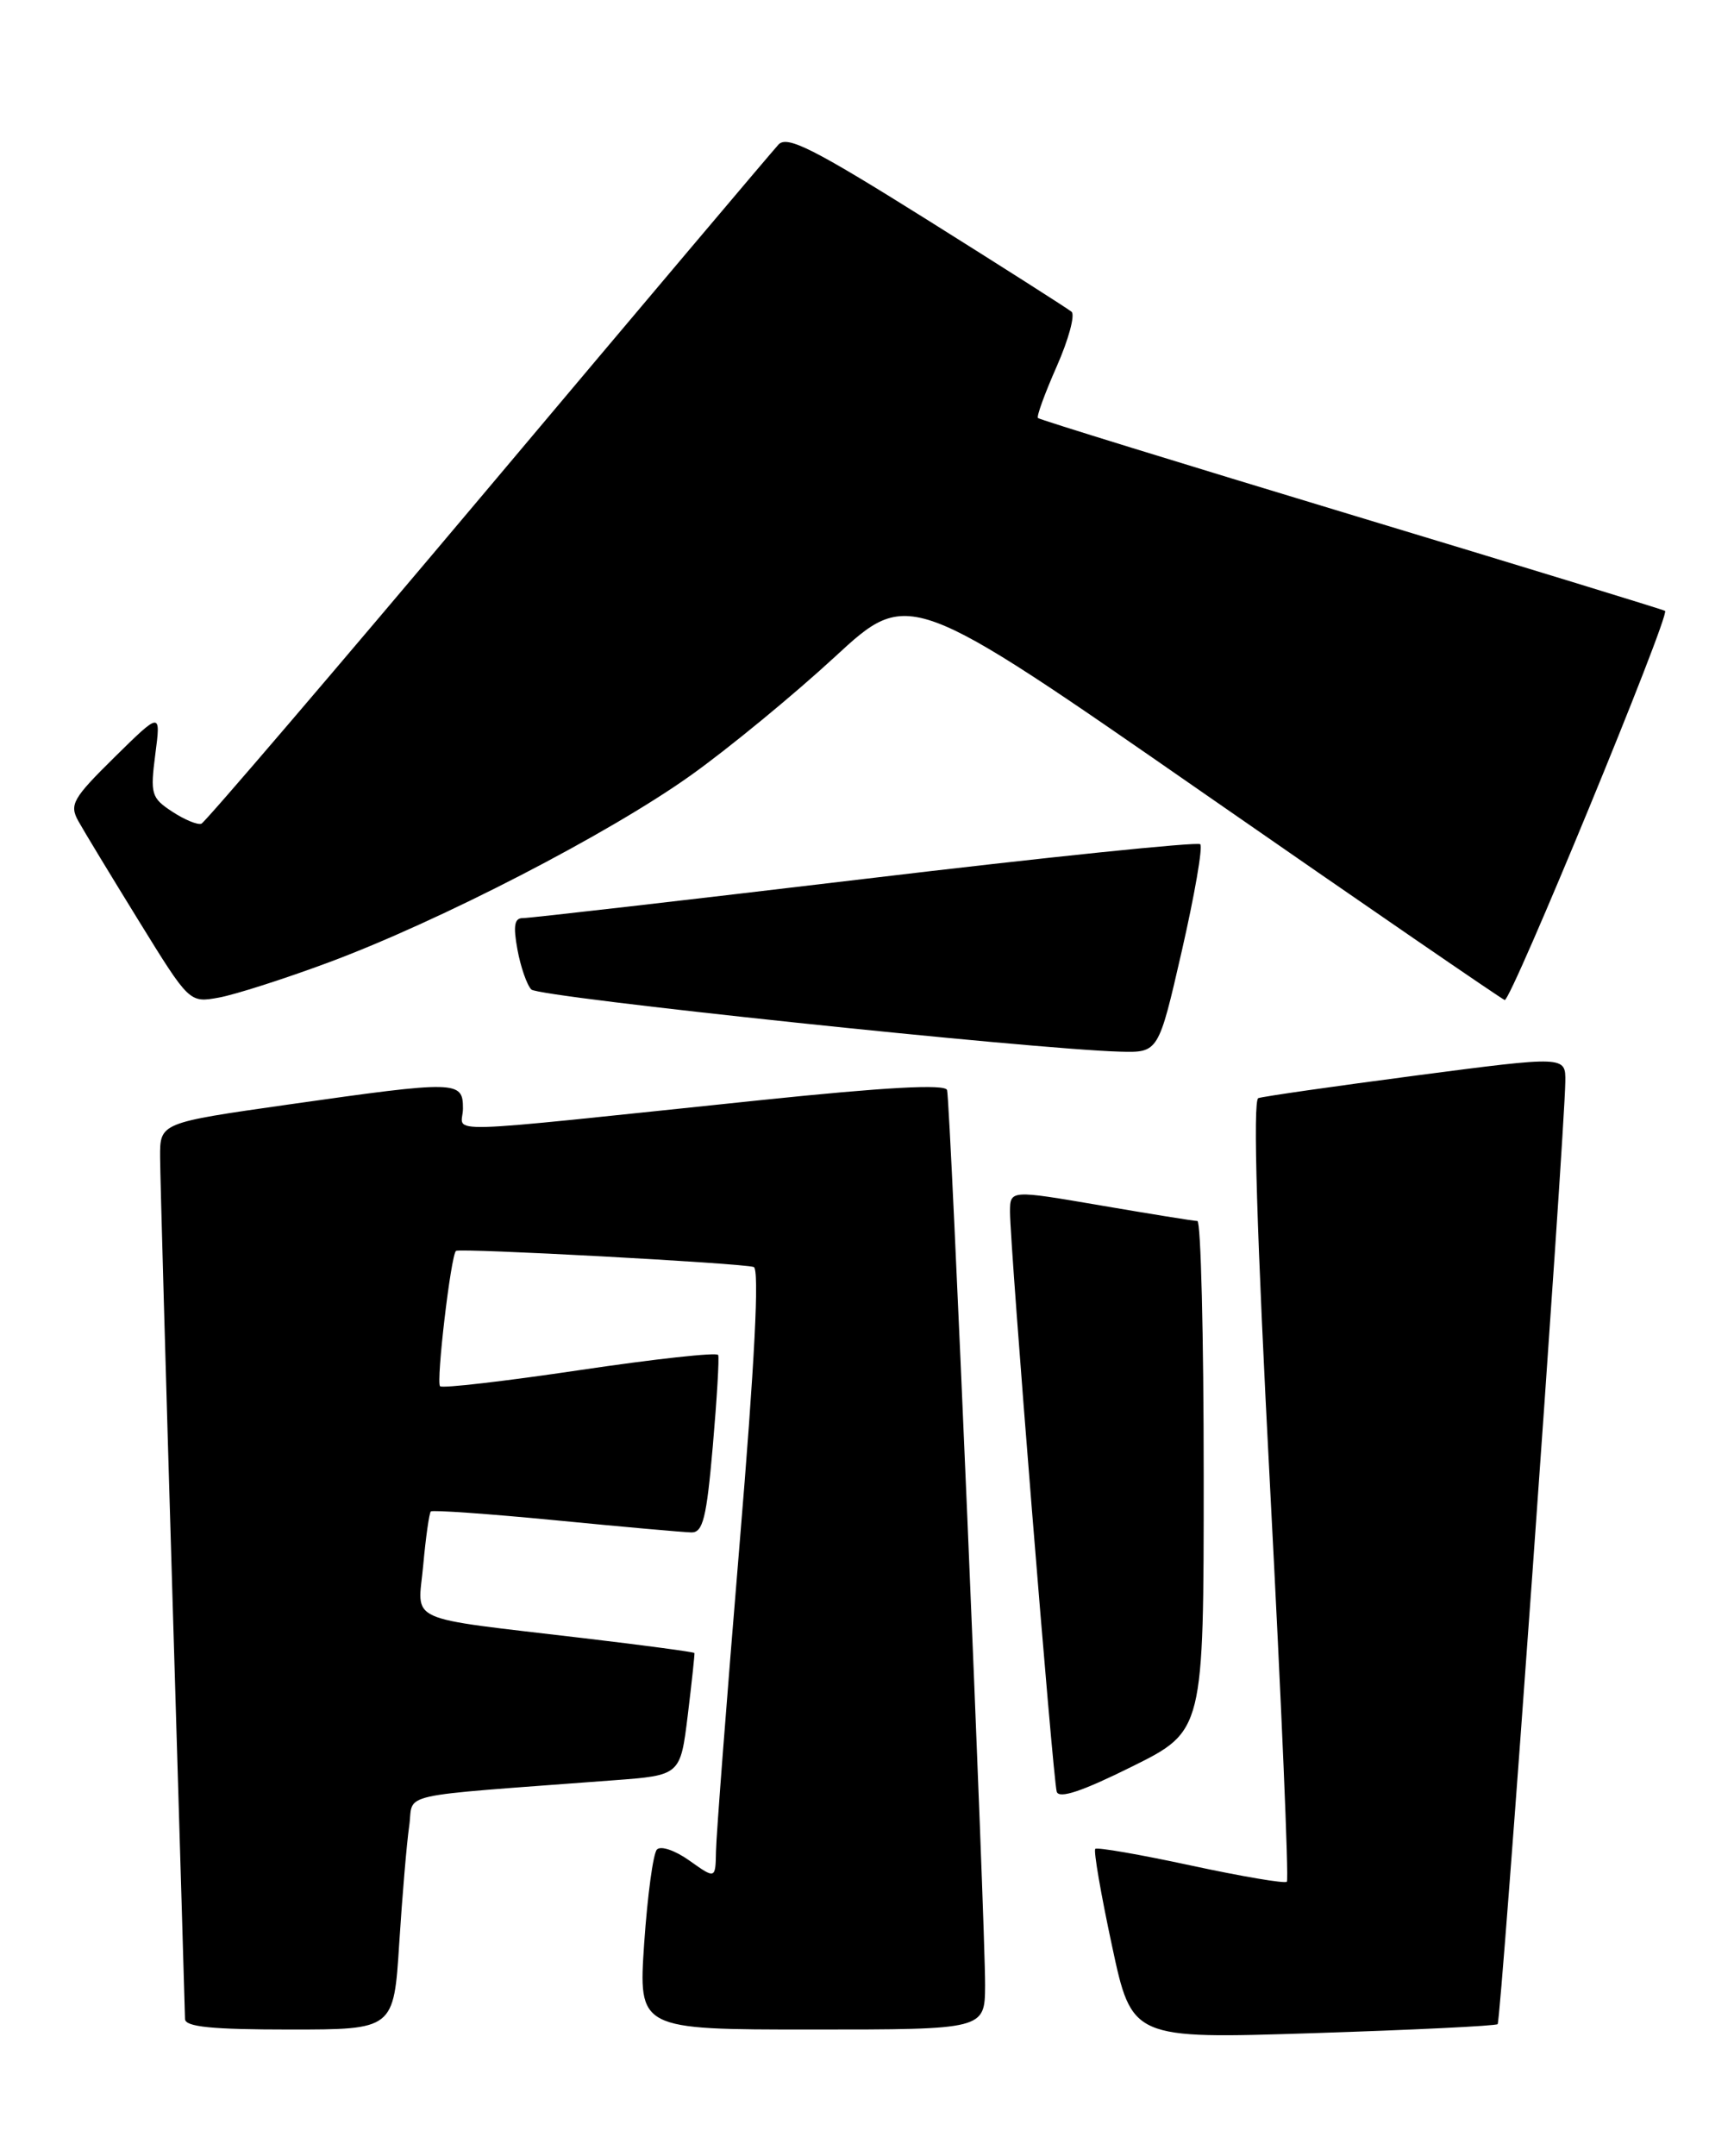 <?xml version="1.0" encoding="UTF-8" standalone="no"?>
<!DOCTYPE svg PUBLIC "-//W3C//DTD SVG 1.1//EN" "http://www.w3.org/Graphics/SVG/1.1/DTD/svg11.dtd" >
<svg xmlns="http://www.w3.org/2000/svg" xmlns:xlink="http://www.w3.org/1999/xlink" version="1.1" viewBox="0 0 206 256">
 <g >
 <path fill="currentColor"
d=" M 177.92 240.36 C 178.33 240.00 185.87 134.91 185.96 128.44 C 186.00 125.39 186.00 125.39 168.25 127.71 C 158.49 128.99 150.05 130.20 149.49 130.40 C 148.82 130.63 149.30 146.44 150.90 176.88 C 152.23 202.25 153.13 223.21 152.88 223.45 C 152.64 223.69 147.51 222.82 141.48 221.52 C 135.45 220.22 130.34 219.33 130.12 219.55 C 129.90 219.77 130.79 224.93 132.10 231.03 C 134.47 242.12 134.47 242.12 155.99 241.43 C 167.82 241.05 177.69 240.57 177.92 240.36 Z  M 47.43 230.75 C 47.79 225.11 48.32 218.86 48.61 216.85 C 49.21 212.76 46.34 213.41 72.92 211.40 C 80.83 210.81 80.83 210.81 81.71 203.65 C 82.19 199.72 82.54 196.40 82.50 196.29 C 82.45 196.17 76.58 195.38 69.45 194.54 C 47.70 191.96 49.65 192.84 50.28 185.85 C 50.58 182.55 50.99 179.68 51.18 179.48 C 51.38 179.29 58.06 179.76 66.02 180.53 C 73.98 181.31 81.24 181.95 82.14 181.97 C 83.51 181.99 83.94 180.25 84.68 171.75 C 85.17 166.11 85.46 161.23 85.32 160.90 C 85.18 160.56 77.80 161.37 68.91 162.69 C 60.03 164.01 52.54 164.88 52.28 164.61 C 51.79 164.12 53.56 149.08 54.17 148.54 C 54.58 148.18 88.09 149.99 89.54 150.45 C 90.23 150.66 89.67 161.67 87.84 183.64 C 86.34 201.71 85.09 217.99 85.06 219.82 C 85.00 223.14 85.00 223.14 81.92 220.95 C 80.21 219.73 78.49 219.14 78.04 219.63 C 77.59 220.11 76.92 225.11 76.53 230.75 C 75.84 241.00 75.84 241.00 96.42 241.00 C 117.00 241.00 117.00 241.00 117.03 235.75 C 117.06 228.74 112.91 130.79 112.51 129.44 C 112.30 128.71 105.27 129.09 90.35 130.64 C 50.63 134.77 55.00 134.65 55.00 131.63 C 55.00 128.32 54.38 128.30 34.25 131.16 C 19.00 133.33 19.00 133.33 19.02 137.41 C 19.03 139.66 19.70 163.32 20.50 190.00 C 21.30 216.68 21.97 239.06 21.98 239.75 C 21.99 240.68 25.16 241.00 34.39 241.00 C 46.78 241.00 46.78 241.00 47.43 230.75 Z  M 143.00 175.28 C 143.00 158.62 142.66 145.00 142.25 144.99 C 141.84 144.99 136.66 144.15 130.75 143.14 C 120.00 141.30 120.00 141.30 119.99 143.90 C 119.98 147.91 125.09 211.34 125.54 212.76 C 125.82 213.63 128.55 212.72 134.47 209.78 C 143.00 205.55 143.00 205.55 143.00 175.28 Z  M 140.40 112.92 C 141.92 106.27 142.91 100.57 142.59 100.25 C 142.27 99.94 124.35 101.78 102.76 104.36 C 81.16 106.93 62.89 109.03 62.14 109.02 C 61.11 109.00 60.95 109.91 61.47 112.75 C 61.85 114.81 62.59 116.95 63.12 117.50 C 64.01 118.42 122.55 124.59 133.06 124.88 C 137.63 125.00 137.63 125.00 140.40 112.92 Z  M 39.00 114.30 C 52.29 109.36 72.41 98.97 82.12 92.03 C 86.63 88.81 94.29 82.51 99.15 78.03 C 107.98 69.88 107.98 69.88 143.00 94.19 C 162.26 107.56 178.36 118.61 178.76 118.75 C 179.48 118.99 198.43 73.03 197.81 72.54 C 197.64 72.41 180.88 67.27 160.57 61.14 C 140.26 55.00 123.49 49.83 123.31 49.64 C 123.12 49.46 124.13 46.70 125.54 43.51 C 126.95 40.32 127.74 37.40 127.30 37.02 C 126.86 36.65 119.13 31.73 110.12 26.08 C 96.64 17.64 93.52 16.07 92.49 17.16 C 91.80 17.90 76.28 36.27 57.99 58.00 C 39.70 79.72 24.37 97.64 23.93 97.81 C 23.49 97.99 21.92 97.34 20.46 96.38 C 17.97 94.75 17.84 94.29 18.45 89.57 C 19.11 84.50 19.11 84.50 13.61 89.91 C 8.65 94.80 8.22 95.54 9.30 97.49 C 9.96 98.68 13.20 104.02 16.50 109.37 C 22.50 119.09 22.50 119.09 26.00 118.46 C 27.93 118.11 33.77 116.24 39.00 114.30 Z "/>
</g>
</svg>